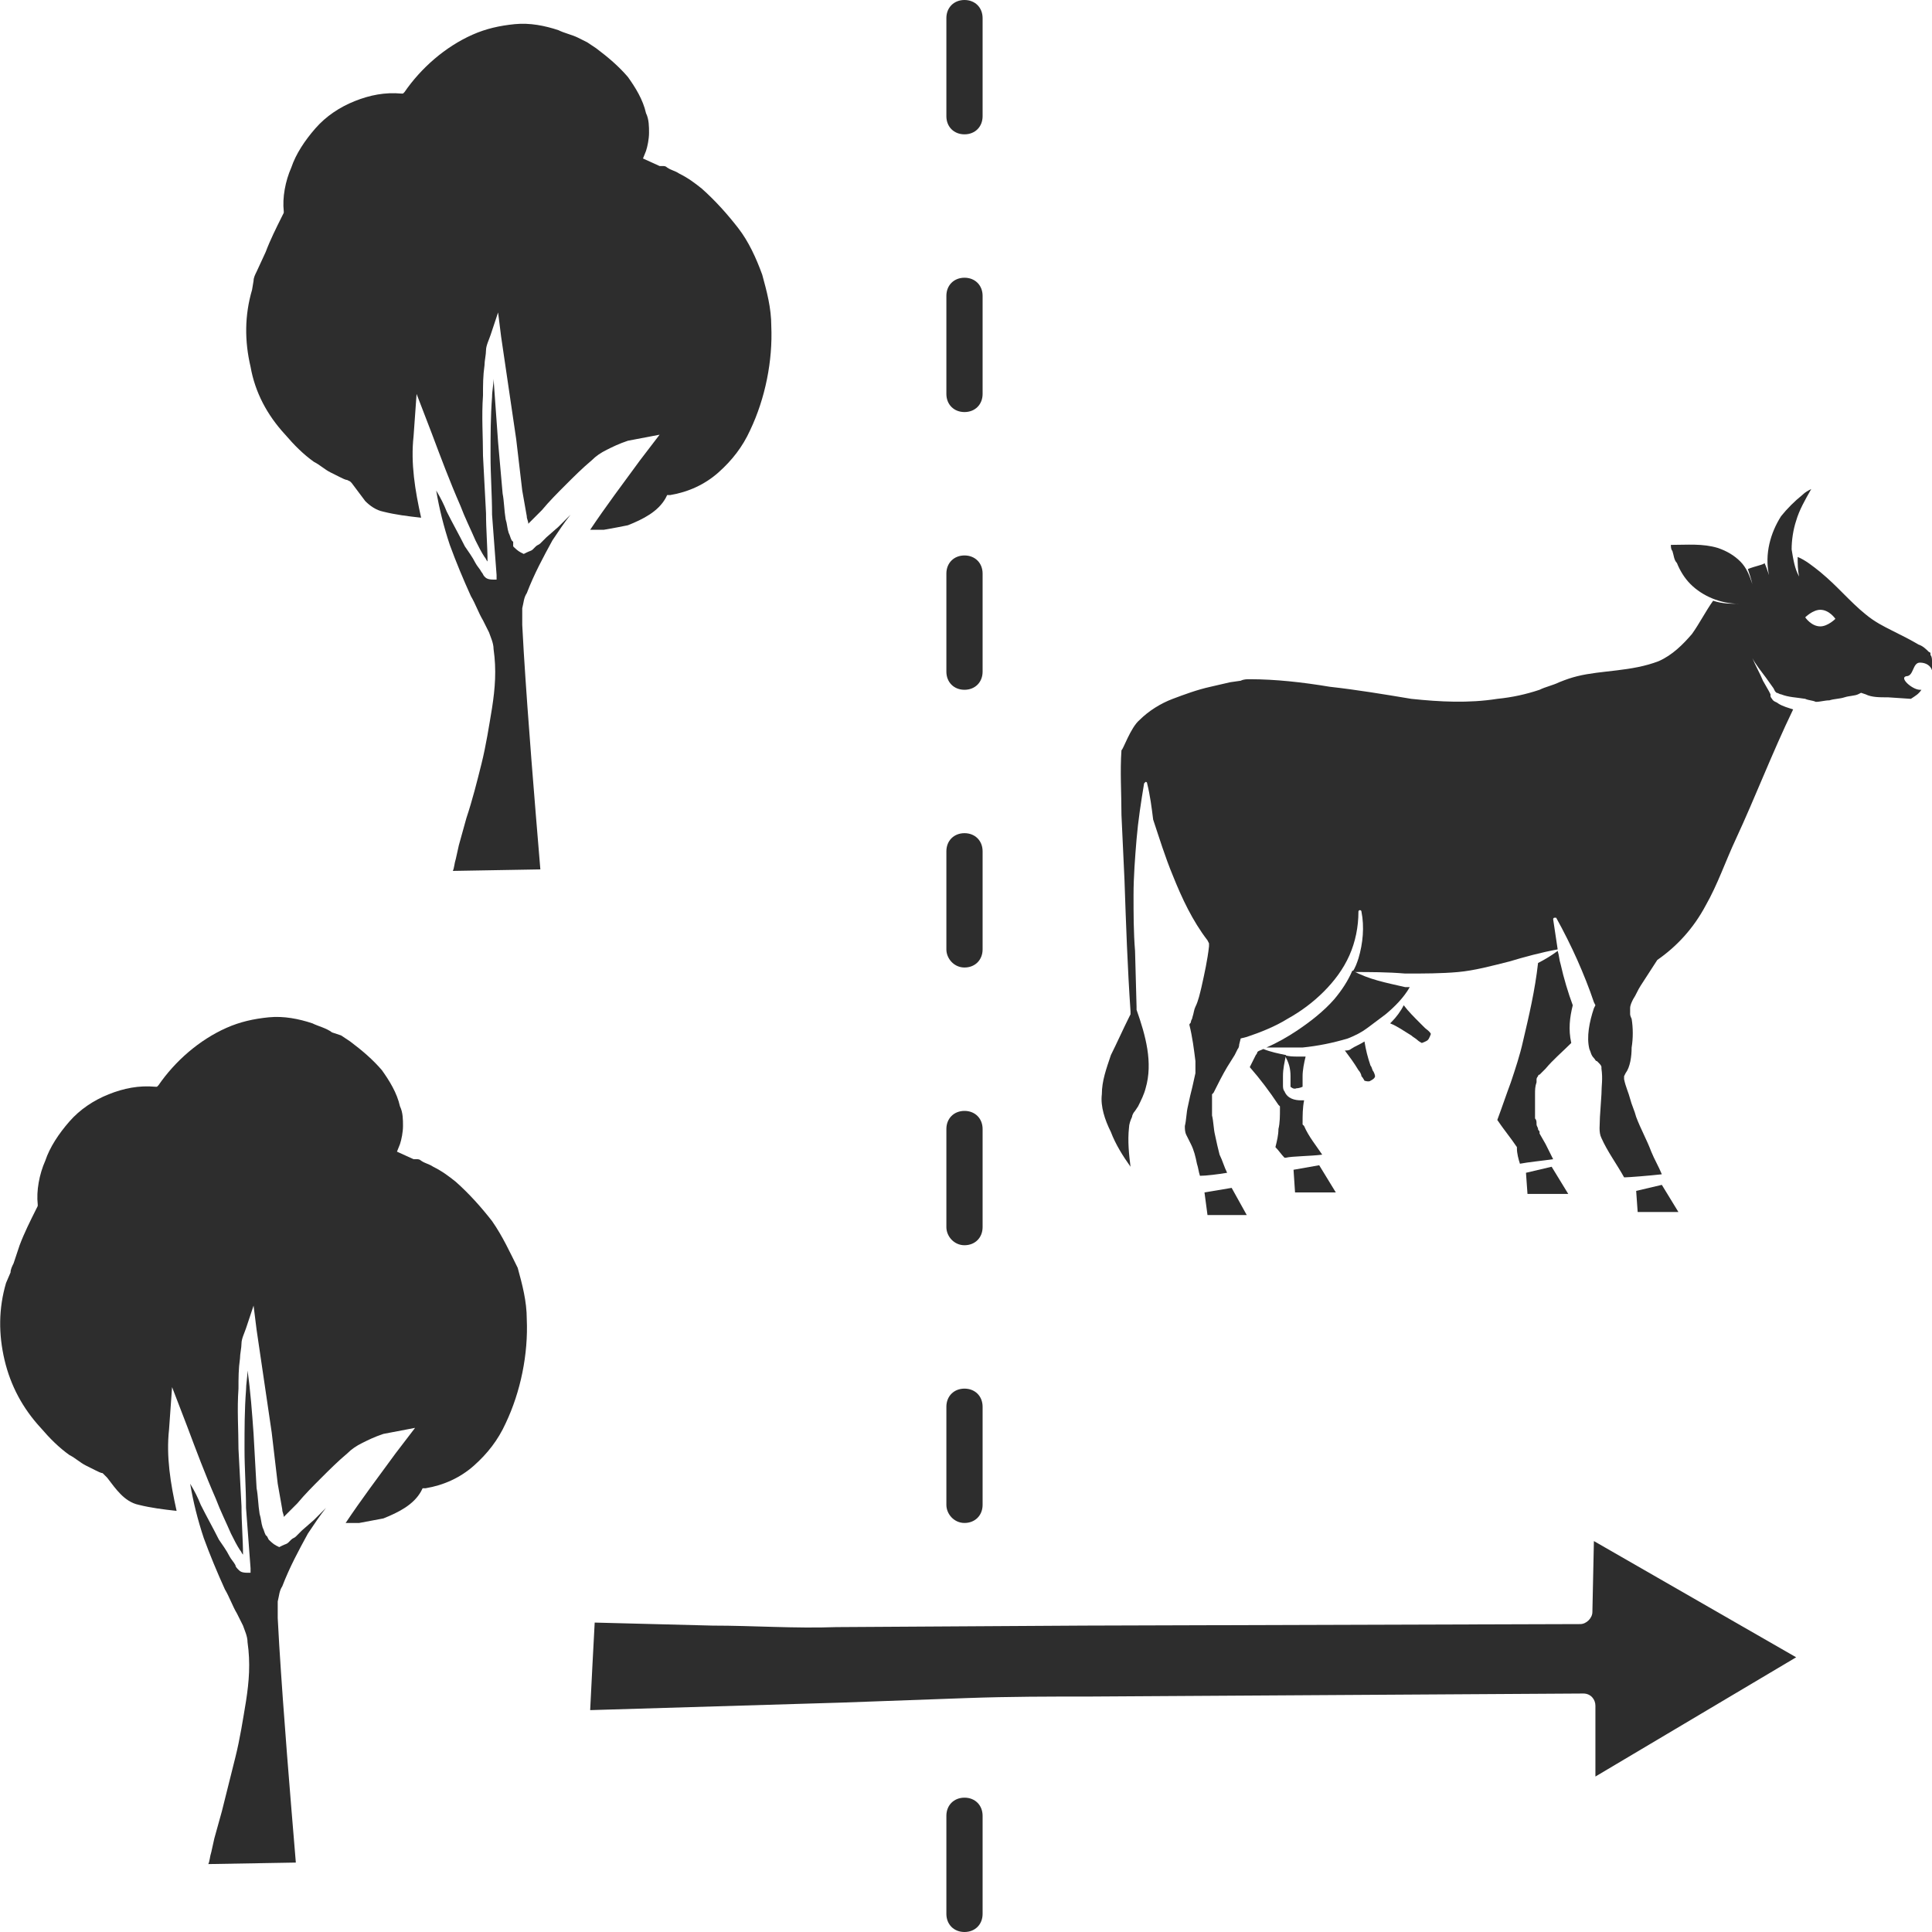 <?xml version="1.0" encoding="utf-8"?>
<!-- Generator: Adobe Illustrator 24.1.2, SVG Export Plug-In . SVG Version: 6.00 Build 0)  -->
<svg version="1.1" id="Layer_1" xmlns="http://www.w3.org/2000/svg" xmlns:xlink="http://www.w3.org/1999/xlink" x="0px" y="0px"
	 viewBox="0 0 128 128" style="enable-background:new 0 0 128 128;" xml:space="preserve">
<style type="text/css">
	.st0{fill:#2D2D2D;}
</style>
<g>
	<path class="st0" d="M105.5,106.8c0,0.4-0.4,0.8-0.8,0.8h0l-32.9,0.1l-16.4,0.1c-2.7,0.1-5.5-0.1-8.2-0.1l-7.8-0.2
		c-0.1,1.8-0.2,3.8-0.3,5.8l16.7-0.5l8.3-0.3c2.8-0.1,5.4-0.1,8.2-0.1l32.6-0.2c0.5,0,0.8,0.4,0.8,0.8l0,4.7l13.3-7.9l-13.4-7.7
		L105.5,106.8z"/>
	<path class="st0" d="M36.2,35.6c-0.1,0.1-0.3,0.3-0.4,0.4c-0.1,0.1-0.2,0.1-0.3,0.2l-0.1,0.1c0,0,0,0-0.1,0.1
		c-0.1,0.1-0.2,0.1-0.4,0.2l-0.2,0.1l-0.2-0.1c-0.2-0.1-0.4-0.3-0.5-0.4L34,35.9l-0.1-0.1c-0.1-0.2-0.1-0.3-0.2-0.5
		c-0.1-0.3-0.1-0.6-0.2-0.9c-0.1-0.6-0.1-1.2-0.2-1.7l-0.3-3.4c-0.1-1.4-0.2-2.8-0.3-4.2c0,0.4-0.1,0.8-0.1,1.2
		c-0.1,1.3-0.1,2.6-0.1,3.9c0,1.3,0.1,2.6,0.1,3.9l0.3,4l0,0.3l-0.2,0c-0.4,0-0.5-0.1-0.6-0.2C32,38.1,32,38,31.9,37.9
		c-0.1-0.2-0.3-0.4-0.4-0.6c-0.2-0.4-0.5-0.8-0.7-1.1c-0.4-0.8-0.8-1.5-1.2-2.3c-0.2-0.5-0.4-0.9-0.7-1.4c0.2,1.2,0.5,2.4,0.9,3.6
		c0.4,1.1,0.9,2.3,1.4,3.4c0.3,0.5,0.5,1.1,0.8,1.6l0.4,0.8c0.1,0.3,0.3,0.7,0.3,1.1c0.2,1.4,0.1,2.6-0.1,3.9
		c-0.2,1.2-0.4,2.5-0.7,3.7c-0.3,1.2-0.6,2.4-1,3.6l-0.5,1.8l-0.2,0.9c-0.1,0.3-0.1,0.6-0.2,0.8l5.8-0.1c-0.4-4.8-0.8-9.6-1.1-14.4
		l-0.1-1.8l0-0.5c0-0.1,0-0.4,0-0.6c0.1-0.4,0.1-0.7,0.3-1c0.5-1.3,1.1-2.4,1.7-3.5c0.4-0.6,0.8-1.2,1.2-1.7
		c-0.3,0.3-0.5,0.5-0.8,0.8L36.2,35.6z"/>
	<path class="st0" d="M128,43.8c0-0.1,0-0.3-0.1-0.4c0-0.1,0-0.1,0-0.1c0,0,0-0.1-0.1-0.1c-0.2-0.2-0.4-0.4-0.7-0.5
		c-0.5-0.3-1.1-0.6-1.7-0.9c-0.6-0.3-1.2-0.6-1.8-1.1c-0.5-0.4-1-0.9-1.5-1.4c-0.5-0.5-0.9-0.9-1.5-1.4c-0.5-0.4-1-0.8-1.5-1
		c0,0.4,0,0.9,0.1,1.3c-0.3-0.5-0.4-1.2-0.5-1.8c0-0.6,0.1-1.3,0.3-1.9c0.2-0.7,0.6-1.4,1-2.1c-0.2,0.1-0.4,0.2-0.6,0.4
		c-0.5,0.4-1,0.9-1.4,1.4c-0.7,1.1-1.1,2.5-0.8,3.9c-0.1-0.3-0.2-0.6-0.3-0.8c0,0.1-0.6,0.2-1.1,0.4c0.1,0.3,0.2,0.6,0.3,1
		c-0.2-0.6-0.4-1.1-0.8-1.5c-0.4-0.4-0.9-0.7-1.5-0.9c-1-0.3-2-0.2-3.1-0.2c0,0.1,0,0.3,0.1,0.4c0.1,0.3,0.1,0.6,0.3,0.8
		c0.2,0.5,0.5,1,0.9,1.4c0.8,0.8,2,1.3,3.2,1.3c-0.6,0-1.1,0-1.7-0.2c-0.5,0.7-0.9,1.5-1.4,2.2c-0.6,0.7-1.3,1.4-2.2,1.8
		c-1.8,0.7-3.8,0.6-5.4,1c-0.4,0.1-0.7,0.2-1.2,0.4c-0.4,0.2-0.9,0.3-1.3,0.5c-0.9,0.3-1.8,0.5-2.8,0.6c-1.9,0.3-3.8,0.2-5.7,0
		c-1.8-0.3-3.6-0.6-5.4-0.8c-1.8-0.3-3.6-0.5-5.3-0.5c-0.2,0-0.4,0-0.6,0.1l-0.7,0.1c-0.4,0.1-0.9,0.2-1.3,0.3
		c-0.9,0.2-1.7,0.5-2.5,0.8c-0.8,0.3-1.6,0.8-2.2,1.4c-0.6,0.5-1.1,2-1.2,2c-0.1,1.4,0,2.9,0,4.3l0.2,4.3c0.1,2.9,0.2,5.8,0.4,8.7
		l0,0.2l-0.1,0.2c-0.4,0.8-0.8,1.7-1.2,2.5c-0.3,0.9-0.6,1.7-0.6,2.6c-0.1,0.8,0.2,1.7,0.6,2.5c0.3,0.8,0.8,1.6,1.3,2.3
		c-0.1-0.8-0.2-1.7-0.1-2.6c0-0.2,0.1-0.5,0.2-0.7c0-0.1,0.1-0.3,0.2-0.4l0.2-0.3c0.2-0.4,0.4-0.8,0.5-1.2c0.5-1.7,0-3.5-0.6-5.2
		l0-0.1l0-0.1l-0.1-3.7c-0.1-1.2-0.1-2.5-0.1-3.7c0-1.2,0.1-2.5,0.2-3.7c0.1-1.2,0.3-2.5,0.5-3.7c0,0,0.1-0.1,0.1-0.1
		c0,0,0.1,0,0.1,0.1c0.2,0.8,0.3,1.6,0.4,2.4c0.4,1.2,0.8,2.5,1.3,3.7c0.6,1.5,1.3,3,2.3,4.3l0.1,0.2l0,0.2
		c-0.1,0.9-0.3,1.8-0.5,2.7c-0.1,0.4-0.2,0.9-0.4,1.3c-0.1,0.2-0.1,0.4-0.2,0.7c0,0.1-0.1,0.2-0.1,0.3c0,0.1-0.1,0.1-0.1,0.2
		c0.2,0.8,0.3,1.6,0.4,2.4c0,0.2,0,0.5,0,0.8L79,72c-0.1,0.4-0.2,0.8-0.3,1.3c-0.1,0.4-0.1,0.9-0.2,1.3c0,0.2,0,0.4,0.1,0.6
		c0.1,0.2,0.2,0.4,0.3,0.6c0.2,0.4,0.3,0.8,0.4,1.3c0.1,0.3,0.1,0.5,0.2,0.8c0.4,0,1.2-0.1,1.8-0.2l0,0c-0.2-0.4-0.3-0.8-0.5-1.2
		c-0.1-0.4-0.2-0.8-0.3-1.3c-0.1-0.4-0.1-0.9-0.2-1.3c0-0.4,0-0.9,0-1.3l0-0.1l0.1-0.1c0.3-0.6,0.6-1.2,0.9-1.7l0.5-0.8l0.2-0.4
		c0.1-0.1,0.1-0.3,0.1-0.3l0.1-0.4l0.4-0.1c0.9-0.3,1.9-0.7,2.7-1.2c0.9-0.5,1.7-1.1,2.4-1.8c0.7-0.7,1.3-1.5,1.7-2.4
		c0.4-0.9,0.6-1.9,0.6-2.9v0c0,0,0-0.1,0.1-0.1c0,0,0.1,0,0.1,0.1c0.2,1,0.1,2.1-0.2,3.1c-0.1,0.3-0.2,0.6-0.4,0.9
		c1.2,0,2.3,0,3.5,0.1c1.2,0,2.4,0,3.5-0.1c1.1-0.1,2.2-0.4,3.4-0.7c1-0.3,2.1-0.6,3.2-0.8c-0.1-0.7-0.2-1.3-0.3-2
		c0,0,0-0.1,0.1-0.1c0,0,0.1,0,0.1,0c0.5,0.9,1,1.9,1.4,2.8c0.4,0.9,0.8,1.9,1.1,2.8l0.1,0.2l-0.1,0.2c-0.3,0.9-0.5,1.9-0.3,2.7
		c0.1,0.2,0.1,0.4,0.3,0.6c0.1,0.1,0.1,0.2,0.2,0.2l0.1,0.1c0.1,0.1,0.2,0.2,0.2,0.3l0,0.1c0.1,0.7,0,1.1,0,1.7l-0.1,1.5
		c0,0.5-0.1,1,0.1,1.4c0.4,0.9,1,1.7,1.5,2.6c0,0,0.1,0,0.1,0c0.2,0,1.5-0.1,2.4-0.2c-0.2-0.5-0.5-1-0.7-1.5c-0.3-0.8-0.7-1.5-1-2.3
		c-0.1-0.4-0.3-0.8-0.4-1.2c-0.1-0.4-0.3-0.8-0.4-1.3l0-0.2l0.1-0.2c0.3-0.4,0.4-1.1,0.4-1.7c0.1-0.6,0.1-1.3,0-1.9
		c0,0-0.1-0.2-0.1-0.3c0-0.1,0-0.2,0-0.4c0-0.2,0.1-0.4,0.2-0.6c0.2-0.3,0.3-0.6,0.5-0.9l1.1-1.7l0,0l0,0c1.3-0.9,2.4-2.1,3.2-3.6
		c0.8-1.4,1.3-2.9,2-4.4c1.3-2.8,2.4-5.7,3.8-8.6c-0.3-0.1-0.7-0.2-1-0.4c-0.1-0.1-0.3-0.1-0.4-0.3c0,0-0.1-0.1-0.1-0.2l0-0.1
		l-0.1-0.2l-0.4-0.7c-0.2-0.5-0.5-1-0.7-1.5c0,0,0,0,0,0c0,0,0,0,0,0l0,0c0.2,0.4,0.6,0.9,0.9,1.3l0.5,0.7l0.1,0.2l0.1,0.1
		c0,0,0,0,0,0c0.1,0,0.2,0.1,0.3,0.1c0.5,0.2,1,0.2,1.6,0.3c0.2,0.1,0.5,0.1,0.7,0.2c0.3,0,0.6-0.1,0.9-0.1c0.3-0.1,0.7-0.1,1-0.2
		c0.3-0.1,0.7-0.1,0.9-0.2l0.2-0.1l0.3,0.1c0.4,0.2,0.9,0.2,1.5,0.2l1.5,0.1c0.3-0.2,0.5-0.3,0.7-0.6c0,0-0.1,0-0.1,0
		c-0.5,0-1.4-0.8-0.9-0.9c0.5,0,0.4-0.9,0.9-0.9c0.4,0,0.7,0.2,0.8,0.5C128,44.4,128,44.1,128,43.8z M120.6,41.5c-0.6,0-1-0.6-1-0.6
		s0.5-0.5,1-0.5c0.6,0,1,0.6,1,0.6S121.1,41.5,120.6,41.5z"/>
	<path class="st0" d="M20,101.4c-0.1,0.1-0.3,0.3-0.4,0.4c-0.1,0.1-0.2,0.1-0.3,0.2l-0.1,0.1c0,0,0,0-0.1,0.1
		c-0.1,0.1-0.2,0.1-0.4,0.2l-0.2,0.1l-0.2-0.1c-0.2-0.1-0.4-0.3-0.5-0.4l-0.1-0.2l-0.1-0.1c-0.1-0.2-0.1-0.3-0.2-0.5
		c-0.1-0.3-0.1-0.6-0.2-0.9c-0.1-0.6-0.1-1.2-0.2-1.7L16.8,95c-0.1-1.4-0.2-2.8-0.4-4.2c0,0.4-0.1,0.9-0.1,1.3
		c-0.1,1.3-0.1,2.6-0.1,3.9c0,1.3,0.1,2.6,0.1,3.9l0.3,4l0,0.3l-0.2,0c-0.4,0-0.5-0.1-0.6-0.2c-0.1-0.1-0.2-0.2-0.2-0.3
		c-0.1-0.2-0.3-0.4-0.4-0.6c-0.2-0.4-0.5-0.8-0.7-1.1c-0.4-0.8-0.8-1.5-1.2-2.3c-0.2-0.5-0.4-0.9-0.7-1.4c0.2,1.2,0.5,2.4,0.9,3.6
		c0.4,1.1,0.9,2.3,1.4,3.4c0.3,0.5,0.5,1.1,0.8,1.6l0.4,0.8c0.1,0.3,0.3,0.7,0.3,1.1c0.2,1.4,0.1,2.6-0.1,3.9
		c-0.2,1.2-0.4,2.5-0.7,3.7c-0.3,1.2-0.6,2.4-0.9,3.6l-0.5,1.8l-0.2,0.9c-0.1,0.3-0.1,0.6-0.2,0.8l5.8-0.1
		c-0.4-4.8-0.8-9.6-1.1-14.4l-0.1-1.8l0-0.5c0-0.1,0-0.4,0-0.6c0.1-0.4,0.1-0.7,0.3-1c0.5-1.3,1.1-2.4,1.7-3.5
		c0.4-0.6,0.8-1.2,1.2-1.7c-0.3,0.3-0.5,0.5-0.8,0.8L20,101.4z"/>
	<path class="st0" d="M32.6,80.9c-0.7-0.9-1.5-1.8-2.4-2.6c-0.5-0.4-0.9-0.7-1.5-1c-0.3-0.2-0.5-0.2-0.8-0.4
		c-0.1-0.1-0.2-0.1-0.3-0.1l-0.1,0c0,0,0,0,0,0c0,0,0,0-0.1,0l-1.1-0.5l0.2-0.5c0.1-0.3,0.2-0.8,0.2-1.2c0-0.4,0-0.9-0.2-1.3
		c-0.2-0.9-0.7-1.7-1.2-2.4c-0.6-0.7-1.3-1.3-2.1-1.9l-0.6-0.4L22,68.4c-0.4-0.3-0.9-0.4-1.3-0.6c-0.9-0.3-1.9-0.5-2.9-0.4
		c-1,0.1-1.9,0.3-2.8,0.7c-1.8,0.8-3.4,2.2-4.5,3.8L10.4,72l-0.1,0c-1.1-0.1-2.1,0.1-3.1,0.5c-1,0.4-1.9,1-2.6,1.8
		c-0.7,0.8-1.3,1.7-1.6,2.6c-0.4,0.9-0.6,2-0.5,2.9l0,0.1l-0.1,0.2c-0.4,0.8-0.8,1.6-1.1,2.4l-0.4,1.2c-0.1,0.2-0.2,0.4-0.2,0.6
		L0.4,85c-0.5,1.7-0.5,3.4-0.1,5.1c0.4,1.7,1.2,3.2,2.4,4.5c0.6,0.7,1.2,1.3,1.9,1.8c0.4,0.2,0.7,0.5,1.1,0.7
		c0.2,0.1,0.4,0.2,0.6,0.3c0.2,0.1,0.4,0.2,0.5,0.2L7,97.8l0.1,0.1C7.4,98.3,7.7,98.7,8,99c0.3,0.3,0.7,0.6,1.2,0.7
		c0.8,0.2,1.6,0.3,2.5,0.4c-0.4-1.8-0.7-3.6-0.5-5.4l0.2-2.8l1,2.6c0.6,1.6,1.2,3.2,1.9,4.8c0.3,0.8,0.7,1.6,1,2.3
		c0.2,0.4,0.4,0.8,0.6,1.1c0.1,0.1,0.1,0.2,0.2,0.3c0-1-0.1-2.1-0.1-3.2L15.8,96c0-1.3-0.1-2.6,0-4c0-0.7,0-1.3,0.1-2
		c0-0.3,0.1-0.7,0.1-1c0-0.3,0.2-0.7,0.3-1l0.5-1.5l0.2,1.6l1,6.8l0.4,3.4c0.1,0.6,0.2,1.1,0.3,1.7c0,0.2,0.1,0.3,0.1,0.5
		c0,0,0,0,0.1-0.1l0.8-0.8c0.5-0.6,1-1.1,1.6-1.7c0.5-0.5,1.1-1.1,1.7-1.6c0.3-0.3,0.6-0.5,1-0.7c0.4-0.2,0.8-0.4,1.4-0.6l2.1-0.4
		l-1.3,1.7c-1.1,1.5-2.3,3.1-3.3,4.6c0.3,0,0.6,0,0.9,0c0.5-0.1,1.1-0.2,1.6-0.3c1-0.4,2-0.9,2.5-1.8l0.1-0.2l0.2,0
		c1.2-0.2,2.3-0.7,3.2-1.5c0.9-0.8,1.6-1.7,2.1-2.8c1-2.1,1.5-4.6,1.4-6.9c0-1.2-0.3-2.3-0.6-3.4C33.8,83,33.3,81.9,32.6,80.9z"/>
	<path class="st0" d="M90.4,69c-0.3,0.2-0.6,0.3-0.9,0.5c-0.1,0.1-0.3,0.1-0.4,0.1c0.3,0.4,0.6,0.8,0.9,1.3c0.1,0.1,0.2,0.3,0.2,0.4
		c0.1,0.1,0.2,0.3,0.2,0.3c0,0,0.3,0.1,0.4,0c0.2-0.1,0.3-0.2,0.3-0.3c0,0,0-0.1-0.1-0.3c-0.1-0.1-0.1-0.3-0.2-0.4
		C90.6,70,90.5,69.6,90.4,69z"/>
	<path class="st0" d="M18.9,28.8c0.6,0.7,1.2,1.3,1.9,1.8c0.4,0.2,0.7,0.5,1.1,0.7c0.2,0.1,0.4,0.2,0.6,0.3c0.2,0.1,0.4,0.2,0.5,0.2
		l0.2,0.1l0.1,0.1c0.3,0.4,0.6,0.8,0.9,1.2c0.3,0.3,0.7,0.6,1.2,0.7c0.8,0.2,1.6,0.3,2.5,0.4c-0.4-1.8-0.7-3.6-0.5-5.4l0.2-2.8
		l1,2.6c0.6,1.6,1.2,3.2,1.9,4.8c0.3,0.8,0.7,1.6,1,2.3c0.2,0.4,0.4,0.8,0.6,1.1c0.1,0.1,0.1,0.2,0.2,0.3c0-1-0.1-2.1-0.1-3.2
		L32,30.2c0-1.3-0.1-2.6,0-4c0-0.7,0-1.3,0.1-2c0-0.3,0.1-0.7,0.1-1c0-0.3,0.2-0.7,0.3-1l0.5-1.5l0.2,1.6l1,6.8l0.4,3.4
		c0.1,0.6,0.2,1.1,0.3,1.7c0,0.2,0.1,0.3,0.1,0.5c0,0,0,0,0.1-0.1l0.8-0.8c0.5-0.6,1-1.1,1.6-1.7c0.5-0.5,1.1-1.1,1.7-1.6
		c0.3-0.3,0.6-0.5,1-0.7c0.4-0.2,0.8-0.4,1.4-0.6l2.1-0.4l-1.3,1.7c-1.1,1.5-2.3,3.1-3.3,4.6c0.3,0,0.6,0,0.9,0
		c0.6-0.1,1.1-0.2,1.6-0.3c1-0.4,2-0.9,2.5-1.8l0.1-0.2l0.2,0c1.2-0.2,2.3-0.7,3.2-1.5c0.9-0.8,1.6-1.7,2.1-2.8
		c1-2.1,1.5-4.6,1.4-6.9c0-1.2-0.3-2.3-0.6-3.4c-0.4-1.1-0.9-2.2-1.6-3.1c-0.7-0.9-1.5-1.8-2.4-2.6c-0.5-0.4-0.9-0.7-1.5-1
		c-0.3-0.2-0.5-0.2-0.8-0.4c-0.1-0.1-0.2-0.1-0.3-0.1l-0.1,0c0,0,0,0,0,0c0,0,0,0-0.1,0l-1.1-0.5l0.2-0.5c0.1-0.3,0.2-0.8,0.2-1.2
		c0-0.4,0-0.9-0.2-1.3c-0.2-0.9-0.7-1.7-1.2-2.4c-0.6-0.7-1.3-1.3-2.1-1.9l-0.6-0.4l-0.6-0.3C37.9,2.3,37.4,2.2,37,2
		c-0.9-0.3-1.9-0.5-2.9-0.4c-1,0.1-1.9,0.3-2.8,0.7c-1.8,0.8-3.4,2.2-4.5,3.8l-0.1,0.1l-0.1,0c-1.1-0.1-2.1,0.1-3.1,0.5
		c-1,0.4-1.9,1-2.6,1.8c-0.7,0.8-1.3,1.7-1.6,2.6c-0.4,0.9-0.6,2-0.5,2.9l0,0.1l-0.1,0.2c-0.4,0.8-0.8,1.6-1.1,2.4L17,18
		c-0.1,0.2-0.2,0.4-0.2,0.6l-0.1,0.6c-0.5,1.7-0.5,3.4-0.1,5.1C16.9,26,17.7,27.5,18.9,28.8z"/>
	<path class="st0" d="M89.6,64.3c-0.3,0.7-0.7,1.3-1.2,1.9c-0.7,0.8-1.6,1.5-2.5,2.1c-0.6,0.4-1.3,0.8-2,1.1c0.3,0,0.5,0,0.8,0
		c0.5,0,1,0,1.6,0c1-0.1,2-0.3,3-0.6c0.5-0.2,0.9-0.4,1.3-0.7c0.4-0.3,0.8-0.6,1.2-0.9c0.6-0.5,1.2-1.1,1.6-1.8c-0.1,0-0.2,0-0.3,0
		C91.8,65.1,90.7,64.9,89.6,64.3z"/>
	<path class="st0" d="M94.4,68.1c-0.1-0.1-0.2-0.2-0.3-0.3c-0.4-0.4-0.8-0.8-1.1-1.2c-0.2,0.4-0.5,0.8-0.8,1.1c0,0-0.1,0.1-0.1,0.1
		c0.5,0.2,0.9,0.5,1.4,0.8c0.1,0.1,0.3,0.2,0.4,0.3c0.1,0.1,0.3,0.2,0.3,0.2c0,0,0.3-0.1,0.4-0.2c0.1-0.1,0.2-0.4,0.2-0.4
		C94.7,68.3,94.5,68.2,94.4,68.1z"/>
	<path class="st0" d="M85.5,71.3c0,0.1,0,0.3,0,0.4c0,0.1,0,0.3,0,0.3c0,0,0.2,0.2,0.4,0.1c0.2,0,0.4-0.1,0.4-0.1c0,0,0-0.1,0-0.3
		c0-0.1,0-0.3,0-0.4c0-0.4,0.1-0.9,0.2-1.3c-0.2,0-0.3,0-0.5,0c-0.3,0-0.6,0-0.9-0.1C85.4,70.4,85.5,70.8,85.5,71.3z"/>
	<path class="st0" d="M83.3,69.7c0,0.1-0.1,0.2-0.1,0.2l-0.2,0.4l-0.2,0.4c0.7,0.8,1.3,1.6,1.9,2.5l0.1,0.1l0,0.2
		c0,0.4,0,0.9-0.1,1.3c0,0.4-0.1,0.8-0.2,1.2c0.2,0.2,0.4,0.5,0.6,0.7c0,0,0,0,0.1,0c0.4-0.1,1.6-0.1,2.4-0.2c0,0,0,0,0,0
		c-0.4-0.6-0.9-1.2-1.2-1.9l-0.1-0.1l0-0.1c0-0.5,0-1,0.1-1.5c-0.1,0-0.1,0-0.2,0c-0.4,0-0.9-0.1-1.1-0.6c-0.1-0.1-0.1-0.3-0.1-0.4
		l0-0.2c0-0.1,0-0.3,0-0.4c0-0.5,0.1-0.9,0.2-1.4c-0.5-0.1-1-0.2-1.5-0.4C83.5,69.6,83.4,69.6,83.3,69.7z"/>
	<path class="st0" d="M103.4,63.9c-0.1-0.3-0.1-0.6-0.2-0.9c-0.4,0.3-0.9,0.6-1.3,0.8c-0.2,1.8-0.6,3.5-1,5.2
		c-0.2,0.9-0.5,1.8-0.8,2.7c-0.3,0.8-0.6,1.7-0.9,2.5c0.4,0.6,0.9,1.2,1.3,1.8l0,0l0,0.1c0,0.3,0.1,0.7,0.2,1
		c0.5-0.1,1.5-0.2,2.2-0.3l-0.5-1l-0.4-0.7l0-0.1c0-0.1-0.1-0.1-0.1-0.2c0-0.1-0.1-0.2-0.1-0.3c0-0.2,0-0.3-0.1-0.4
		c0-0.5,0-1.1,0-1.6c0-0.3,0-0.5,0.1-0.8c0,0,0-0.1,0-0.1l0-0.1c0,0,0-0.1,0.1-0.2c0,0,0-0.1,0.1-0.1l0,0l0,0l0.1-0.1l0.3-0.3
		c0.5-0.6,1.1-1.1,1.7-1.7c-0.2-0.9-0.1-1.7,0.1-2.5C103.9,65.8,103.6,64.8,103.4,63.9z"/>
	<path class="st0" d="M63.9,82.5c0.7,0,1.2-0.5,1.2-1.2v-6.5c0-0.7-0.5-1.2-1.2-1.2c-0.7,0-1.2,0.5-1.2,1.2v6.5
		C62.7,81.9,63.2,82.5,63.9,82.5z"/>
	<path class="st0" d="M63.9,64.1c0.7,0,1.2-0.5,1.2-1.2v-6.5c0-0.7-0.5-1.2-1.2-1.2c-0.7,0-1.2,0.5-1.2,1.2v6.5
		C62.7,63.5,63.2,64.1,63.9,64.1z"/>
	<path class="st0" d="M63.9,45.7c0.7,0,1.2-0.5,1.2-1.2V38c0-0.7-0.5-1.2-1.2-1.2c-0.7,0-1.2,0.5-1.2,1.2v6.5
		C62.7,45.2,63.2,45.7,63.9,45.7z"/>
	<path class="st0" d="M63.9,27.3c0.7,0,1.2-0.5,1.2-1.2v-6.5c0-0.7-0.5-1.2-1.2-1.2c-0.7,0-1.2,0.5-1.2,1.2v6.5
		C62.7,26.8,63.2,27.3,63.9,27.3z"/>
	<path class="st0" d="M63.9,100.9c0.7,0,1.2-0.5,1.2-1.2v-6.5c0-0.7-0.5-1.2-1.2-1.2c-0.7,0-1.2,0.5-1.2,1.2v6.5
		C62.7,100.3,63.2,100.9,63.9,100.9z"/>
	<path class="st0" d="M63.9,119.1c-0.7,0-1.2,0.5-1.2,1.2v6.5c0,0.7,0.5,1.2,1.2,1.2c0.7,0,1.2-0.5,1.2-1.2v-6.5
		C65.1,119.6,64.6,119.1,63.9,119.1z"/>
	<path class="st0" d="M63.9,8.9c0.7,0,1.2-0.5,1.2-1.2V1.2c0-0.7-0.5-1.2-1.2-1.2c-0.7,0-1.2,0.5-1.2,1.2v6.5
		C62.7,8.4,63.2,8.9,63.9,8.9z"/>
	<polygon class="st0" points="85.7,77.5 85.8,79 88.5,79 87.4,77.2 	"/>
	<polygon class="st0" points="110.1,78.5 108.4,78.9 108.5,80.3 111.2,80.3 	"/>
	<polygon class="st0" points="101.1,77.7 101.2,79.1 103.9,79.1 102.8,77.3 	"/>
	<polygon class="st0" points="81.6,78.7 79.8,79 80,80.5 82.6,80.5 	"/>
</g>
</svg>

